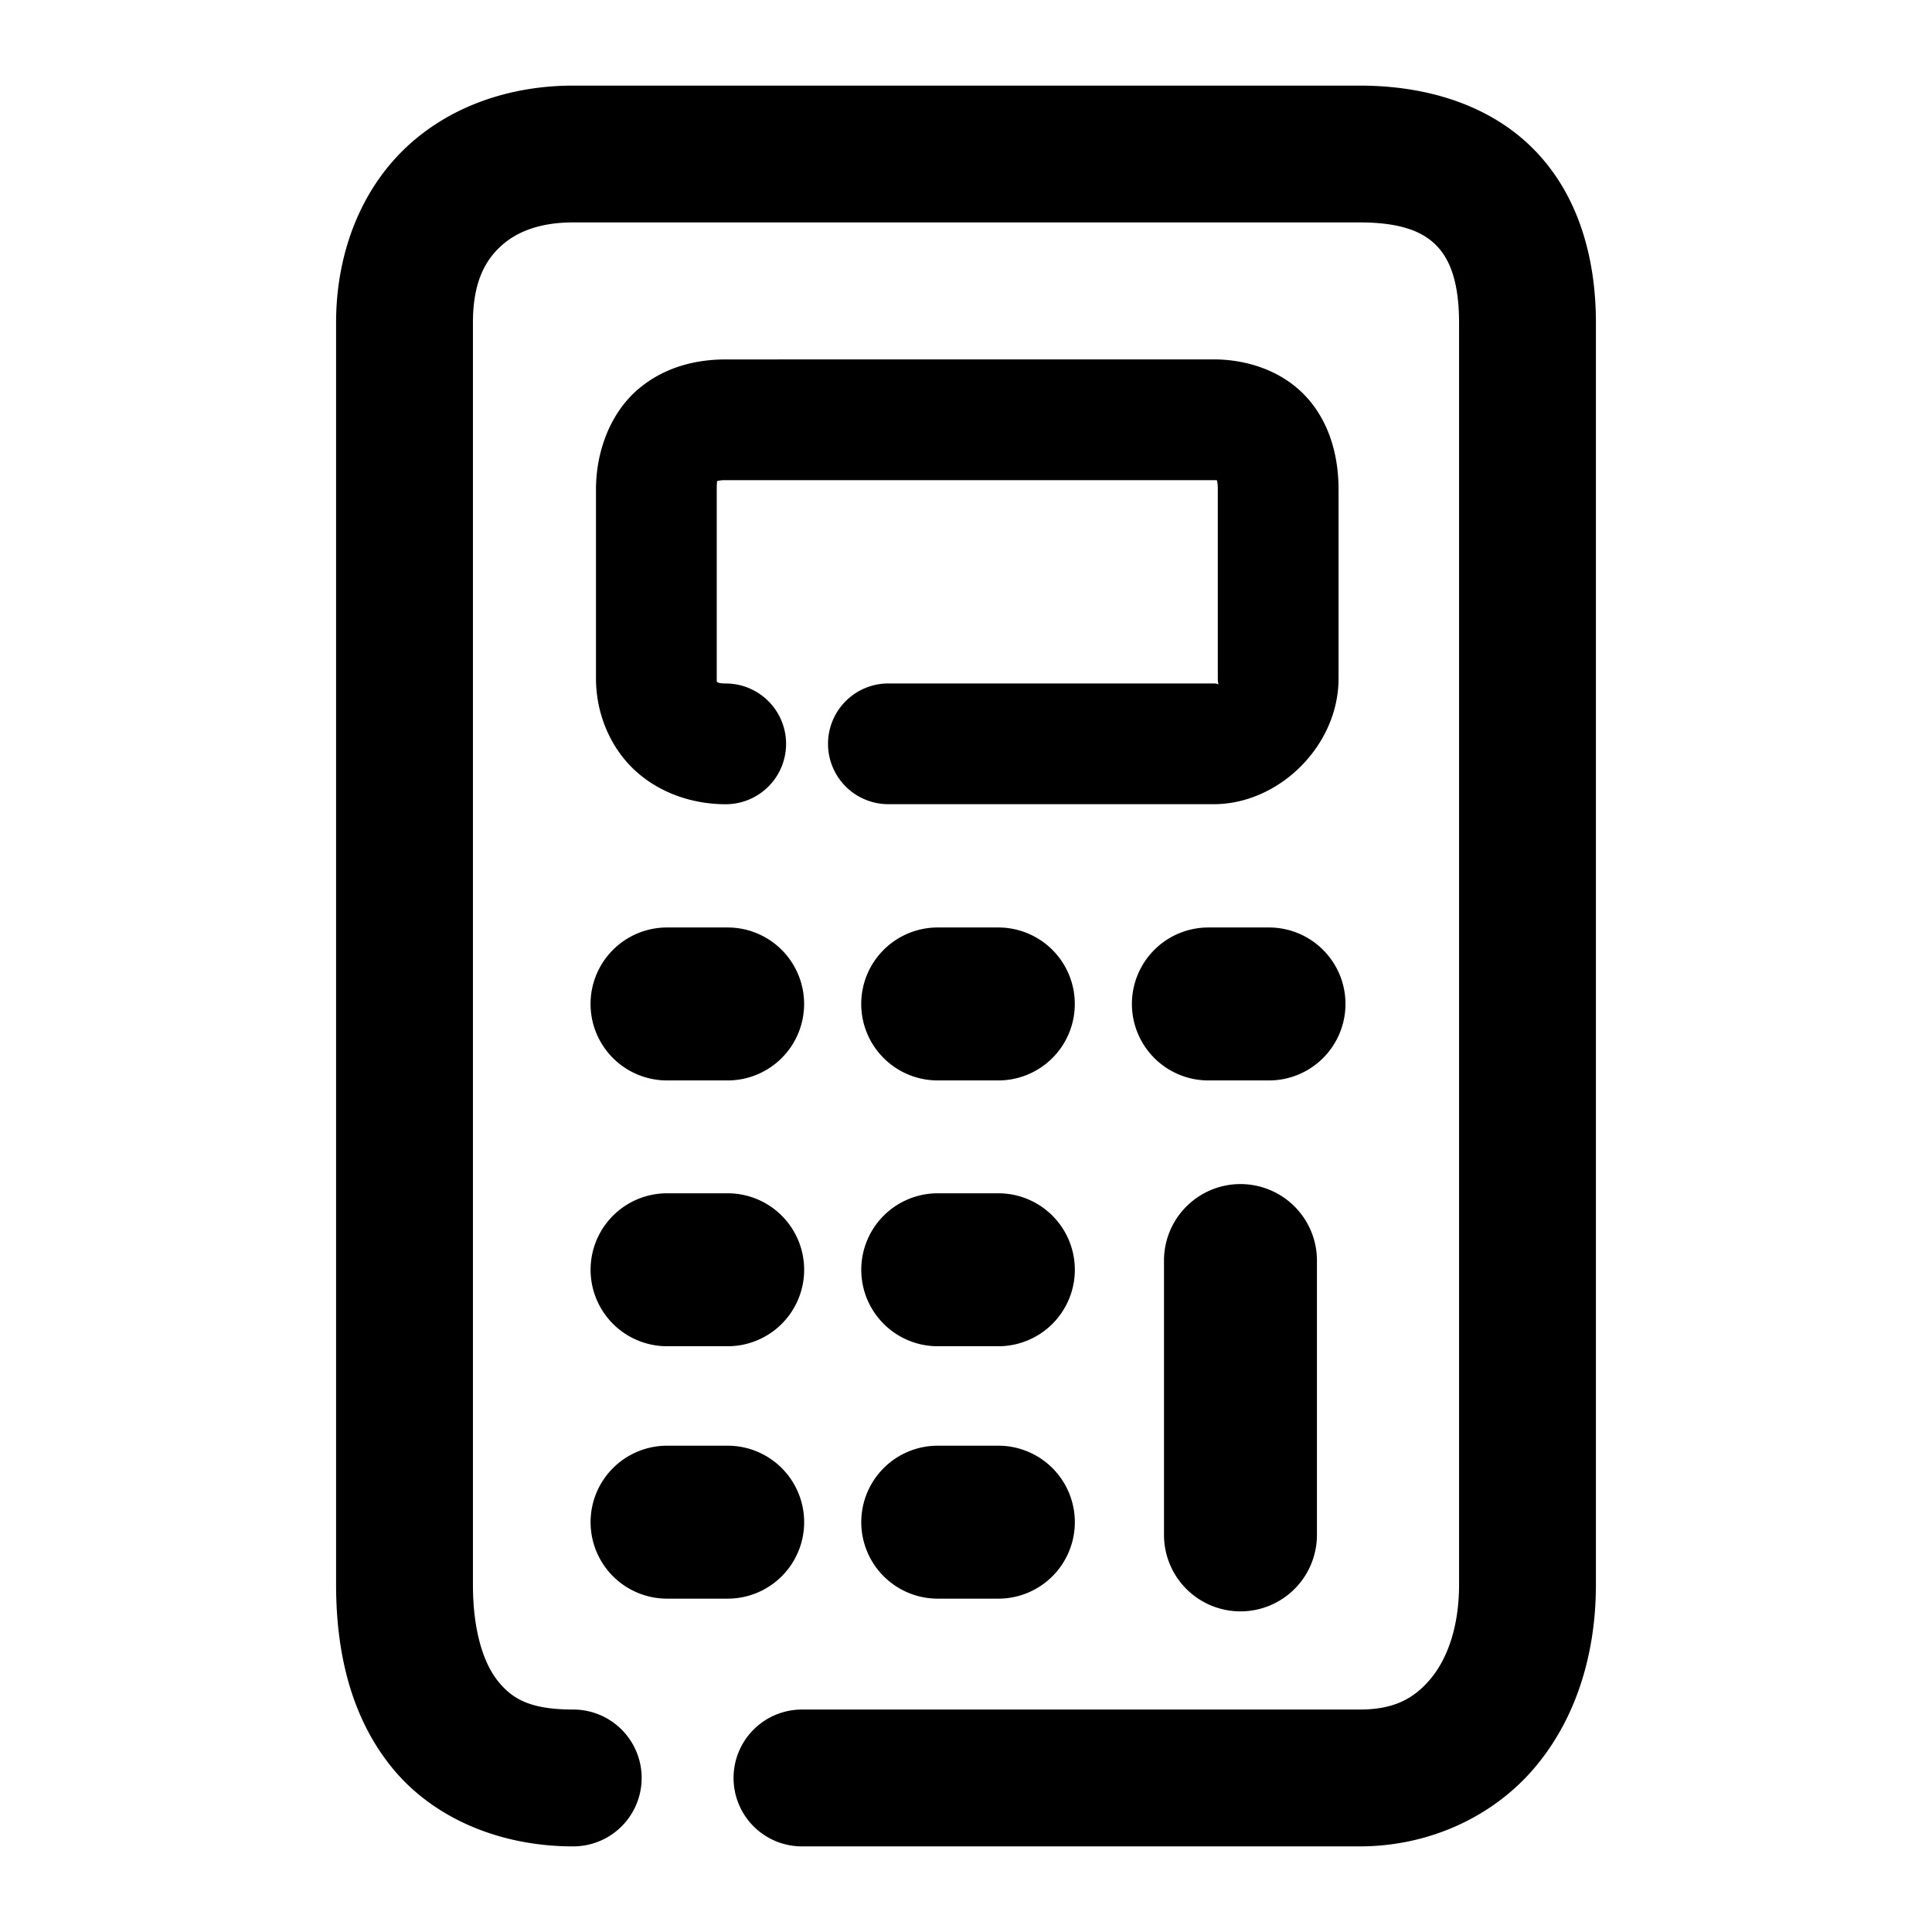 <svg xmlns="http://www.w3.org/2000/svg" width="48" height="48">
	<path d="m 14.24,2.127 c -1.577,0 -3.092,0.515 -4.191,1.574 C 8.949,4.761 8.35,6.315 8.35,8.016 V 39.371 c 0,1.676 0.365,3.279 1.381,4.535 1.016,1.256 2.671,1.967 4.51,1.967 a 1.7,1.7 0 0 0 1.701,-1.701 1.7,1.7 0 0 0 -1.701,-1.699 c -1.077,0 -1.516,-0.269 -1.867,-0.703 C 12.022,41.335 11.75,40.538 11.75,39.371 V 8.016 c 0,-0.955 0.273,-1.496 0.658,-1.867 0.385,-0.371 0.966,-0.623 1.832,-0.623 H 33.781 c 1.087,0 1.601,0.26 1.912,0.58 C 36.004,6.425 36.25,6.975 36.25,8.016 V 39.371 c 0,1.072 -0.305,1.864 -0.717,2.35 -0.411,0.486 -0.907,0.752 -1.752,0.752 H 19.924 a 1.7,1.7 0 0 0 -1.699,1.699 1.7,1.7 0 0 0 1.699,1.701 H 33.781 c 1.73,0 3.318,-0.74 4.348,-1.957 1.03,-1.217 1.521,-2.825 1.521,-4.545 V 8.016 c 0,-1.627 -0.443,-3.173 -1.52,-4.281 C 37.054,2.627 35.485,2.127 33.781,2.127 Z m 3.789,6.803 c -0.713,0 -1.526,0.176 -2.195,0.758 -0.669,0.582 -1.027,1.524 -1.027,2.471 v 4.699 c 0,0.829 0.324,1.663 0.928,2.244 0.604,0.581 1.444,0.879 2.295,0.879 a 1.5,1.5 0 0 0 1.5,-1.5 1.5,1.5 0 0 0 -1.5,-1.5 c -0.198,0 -0.219,-0.043 -0.215,-0.039 0.004,0.004 -0.008,0.026 -0.008,-0.084 V 12.158 c 0,-0.142 0.007,-0.187 0.012,-0.211 -0.027,0.023 0.007,-0.018 0.211,-0.018 h 12.125 c 0.059,0 0.057,0.002 0.08,0.004 0.009,0.043 0.021,0.093 0.021,0.225 v 4.699 c 0,0.288 0.123,0.123 -0.102,0.123 h -8.082 a 1.5,1.5 0 0 0 -1.5,1.5 1.5,1.5 0 0 0 1.5,1.5 h 8.082 c 1.619,0 3.102,-1.449 3.102,-3.123 v -4.699 c 1.5e-5,-0.835 -0.229,-1.698 -0.836,-2.334 -0.607,-0.636 -1.478,-0.895 -2.266,-0.895 z M 16.572,23.043 a 1.9,1.9 0 0 0 -1.9,1.9 1.9,1.9 0 0 0 1.9,1.9 h 1.506 a 1.9,1.9 0 0 0 1.9,-1.9 1.9,1.9 0 0 0 -1.9,-1.9 z m 6.725,0 a 1.9,1.9 0 0 0 -1.9,1.9 1.9,1.9 0 0 0 1.9,1.9 h 1.506 a 1.9,1.9 0 0 0 1.9,-1.9 1.9,1.9 0 0 0 -1.9,-1.9 z m 6.725,0 a 1.9,1.9 0 0 0 -1.9,1.9 1.9,1.9 0 0 0 1.9,1.9 h 1.506 a 1.9,1.9 0 0 0 1.9,-1.9 1.9,1.9 0 0 0 -1.9,-1.9 z m 0.797,6.375 a 1.9,1.9 0 0 0 -1.9,1.9 v 6.816 a 1.9,1.9 0 0 0 1.9,1.9 1.9,1.9 0 0 0 1.9,-1.9 V 31.318 a 1.9,1.9 0 0 0 -1.9,-1.9 z m -14.246,0.229 a 1.9,1.9 0 0 0 -1.9,1.9 1.9,1.9 0 0 0 1.9,1.9 h 1.506 a 1.9,1.9 0 0 0 1.9,-1.9 1.9,1.9 0 0 0 -1.9,-1.9 z m 6.725,0 a 1.9,1.9 0 0 0 -1.9,1.9 1.9,1.9 0 0 0 1.9,1.9 h 1.506 a 1.9,1.9 0 0 0 1.9,-1.9 1.9,1.9 0 0 0 -1.9,-1.9 z m -6.725,6.271 a 1.9,1.9 0 0 0 -1.9,1.9 1.9,1.9 0 0 0 1.9,1.9 h 1.506 a 1.9,1.9 0 0 0 1.9,-1.9 1.9,1.9 0 0 0 -1.9,-1.9 z m 6.725,0 a 1.9,1.9 0 0 0 -1.9,1.9 1.9,1.9 0 0 0 1.9,1.9 h 1.506 a 1.9,1.9 0 0 0 1.9,-1.9 1.9,1.9 0 0 0 -1.9,-1.9 z" fill="#000000"/>
</svg>
